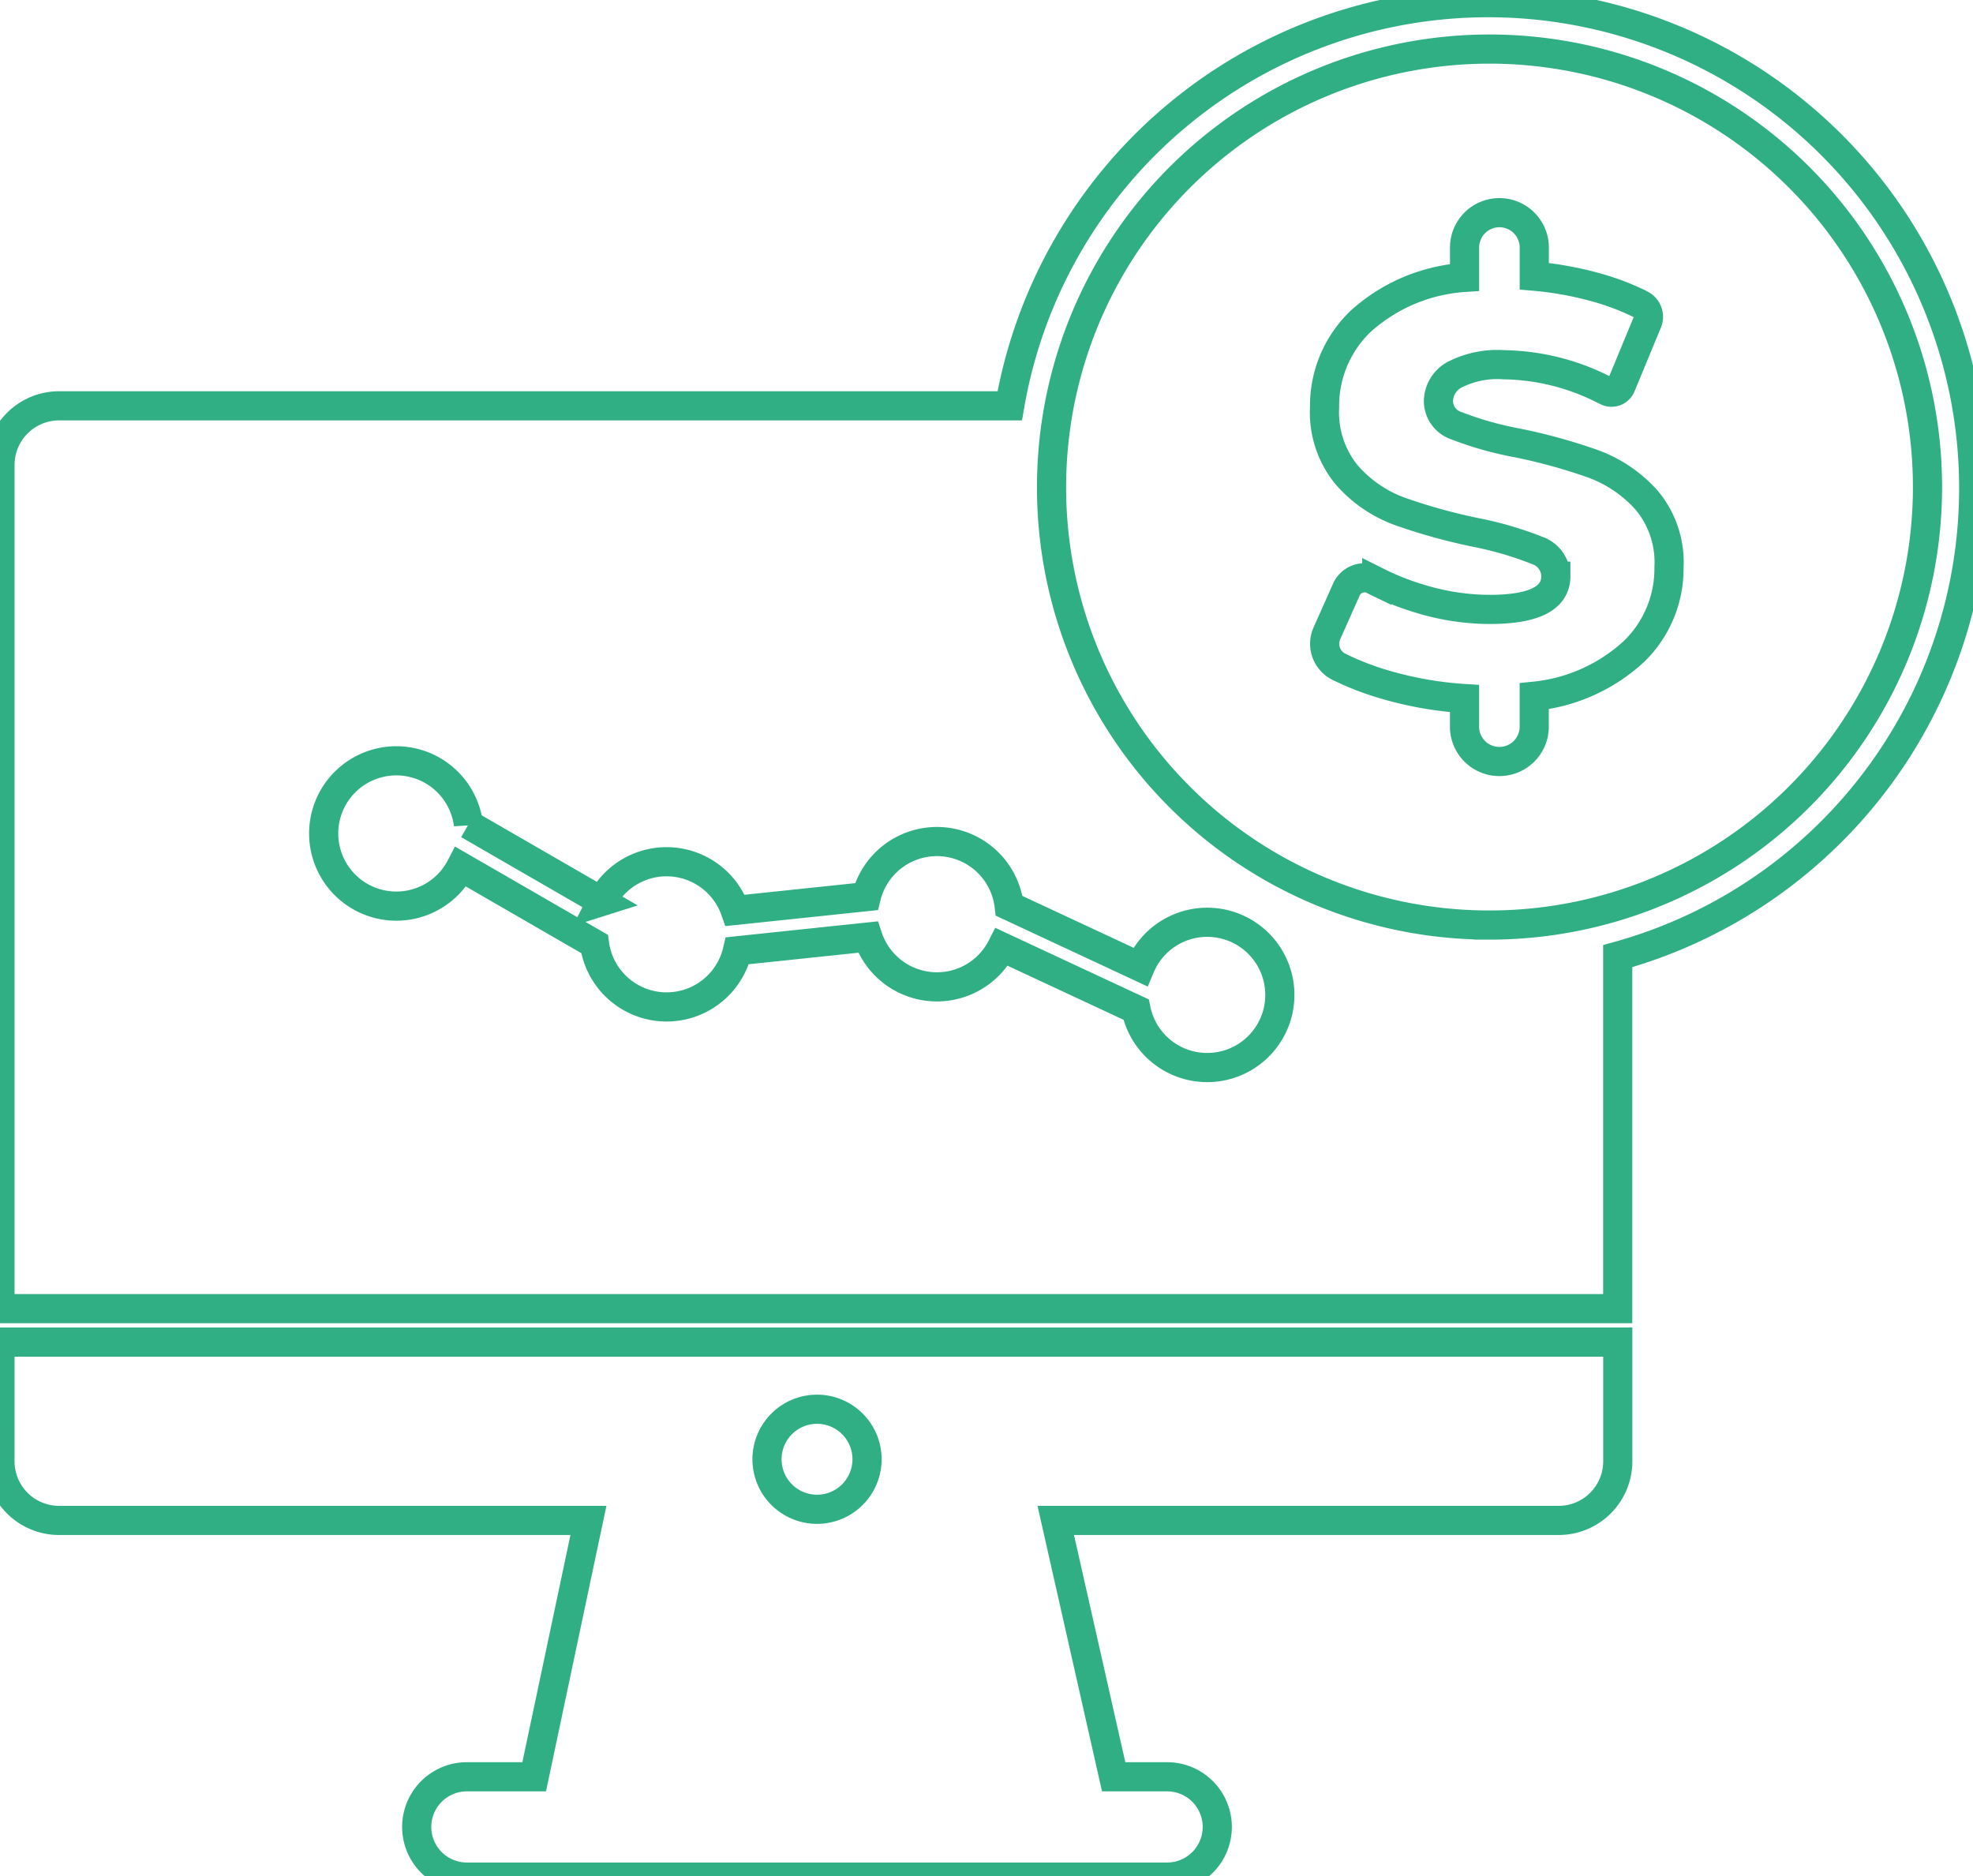 <svg xmlns="http://www.w3.org/2000/svg" xmlns:xlink="http://www.w3.org/1999/xlink" width="135.326" height="128.688" viewBox="0 0 135.326 128.688">
  <defs>
    <clipPath id="clip-path">
      <path id="Path_1761" data-name="Path 1761" d="M178.309,143.078H313.635V271.767H178.309Zm0,0" transform="translate(-178.309 -143.078)" fill="none" stroke="#30af85" stroke-width="2"/>
    </clipPath>
  </defs>
  <g id="_5" data-name="5" clip-path="url(#clip-path)">
    <path id="Path_1760" data-name="Path 1760" d="M247.566,171a33.3,33.3,0,1,1,41.7,37.743v24.178H178.309V175.059A4.054,4.054,0,0,1,182.355,171Zm-69.257,64.215H289.27v8.171a4.053,4.053,0,0,1-4.048,4.06h-34.5l3.972,17.583h3.666a3.44,3.44,0,0,1,0,6.88H210.331a3.44,3.44,0,0,1,0-6.88h4.617l3.721-17.583H182.355a4.051,4.051,0,0,1-4.047-4.06Zm59.47,8.034a3.431,3.431,0,1,0-3.431,3.434A3.434,3.434,0,0,0,237.779,243.248Zm42.614-36.637a30.04,30.04,0,1,0-29.959-30.039A30,30,0,0,0,280.393,206.611Zm12.39-24.527a7.9,7.9,0,0,1-2.371,5.732,11.776,11.776,0,0,1-6.872,3.1v2.038a2.391,2.391,0,1,1-4.781,0v-1.877a24.834,24.834,0,0,1-5.657-1.019,19.066,19.066,0,0,1-2.967-1.166,1.762,1.762,0,0,1-.817-2.288c.013-.03.025-.057.037-.083l1.3-2.918a1.362,1.362,0,0,1,1.8-.692c.031.014.061.029.09.045.069.037.134.071.194.1a18.088,18.088,0,0,0,2.879,1.148,16.5,16.5,0,0,0,4.861.759q4.543,0,4.542-2.277a1.885,1.885,0,0,0-1.3-1.777,23.75,23.75,0,0,0-4.163-1.219,39.691,39.691,0,0,1-5.258-1.458,8.853,8.853,0,0,1-3.626-2.5,6.76,6.76,0,0,1-1.514-4.634,8.015,8.015,0,0,1,2.471-5.892,11.766,11.766,0,0,1,7.131-3.015v-2a2.391,2.391,0,1,1,4.781,0v1.918a23.269,23.269,0,0,1,4.362.8,17.213,17.213,0,0,1,2.72,1.024c.069.033.148.073.235.118a.95.95,0,0,1,.442,1.208l-1.808,4.369a.706.706,0,0,1-.925.383l-.046-.021c-.133-.067-.246-.123-.339-.167a15.572,15.572,0,0,0-6.714-1.641,6.462,6.462,0,0,0-3.425.7,2.1,2.1,0,0,0-1.076,1.818,1.8,1.8,0,0,0,1.275,1.678,23.032,23.032,0,0,0,4.1,1.158,38.268,38.268,0,0,1,5.279,1.458,9.117,9.117,0,0,1,3.626,2.476A6.625,6.625,0,0,1,292.783,182.084Zm-73.2,22.911-9.145-5.28a4.983,4.983,0,1,0-.517,2.9l9.167,5.292a4.988,4.988,0,0,0,9.8.468l8.949-.94a4.99,4.99,0,0,0,9.187.679l9.206,4.292a4.982,4.982,0,1,0,.282-2.922l-8.986-4.191a4.989,4.989,0,0,0-9.795-.631l-8.994.945a4.991,4.991,0,0,0-9.158-.611Zm0,0" transform="translate(-178.309 -143.166)" fill="none" stroke="#30af85" stroke-width="2"/>
  </g>
</svg>
